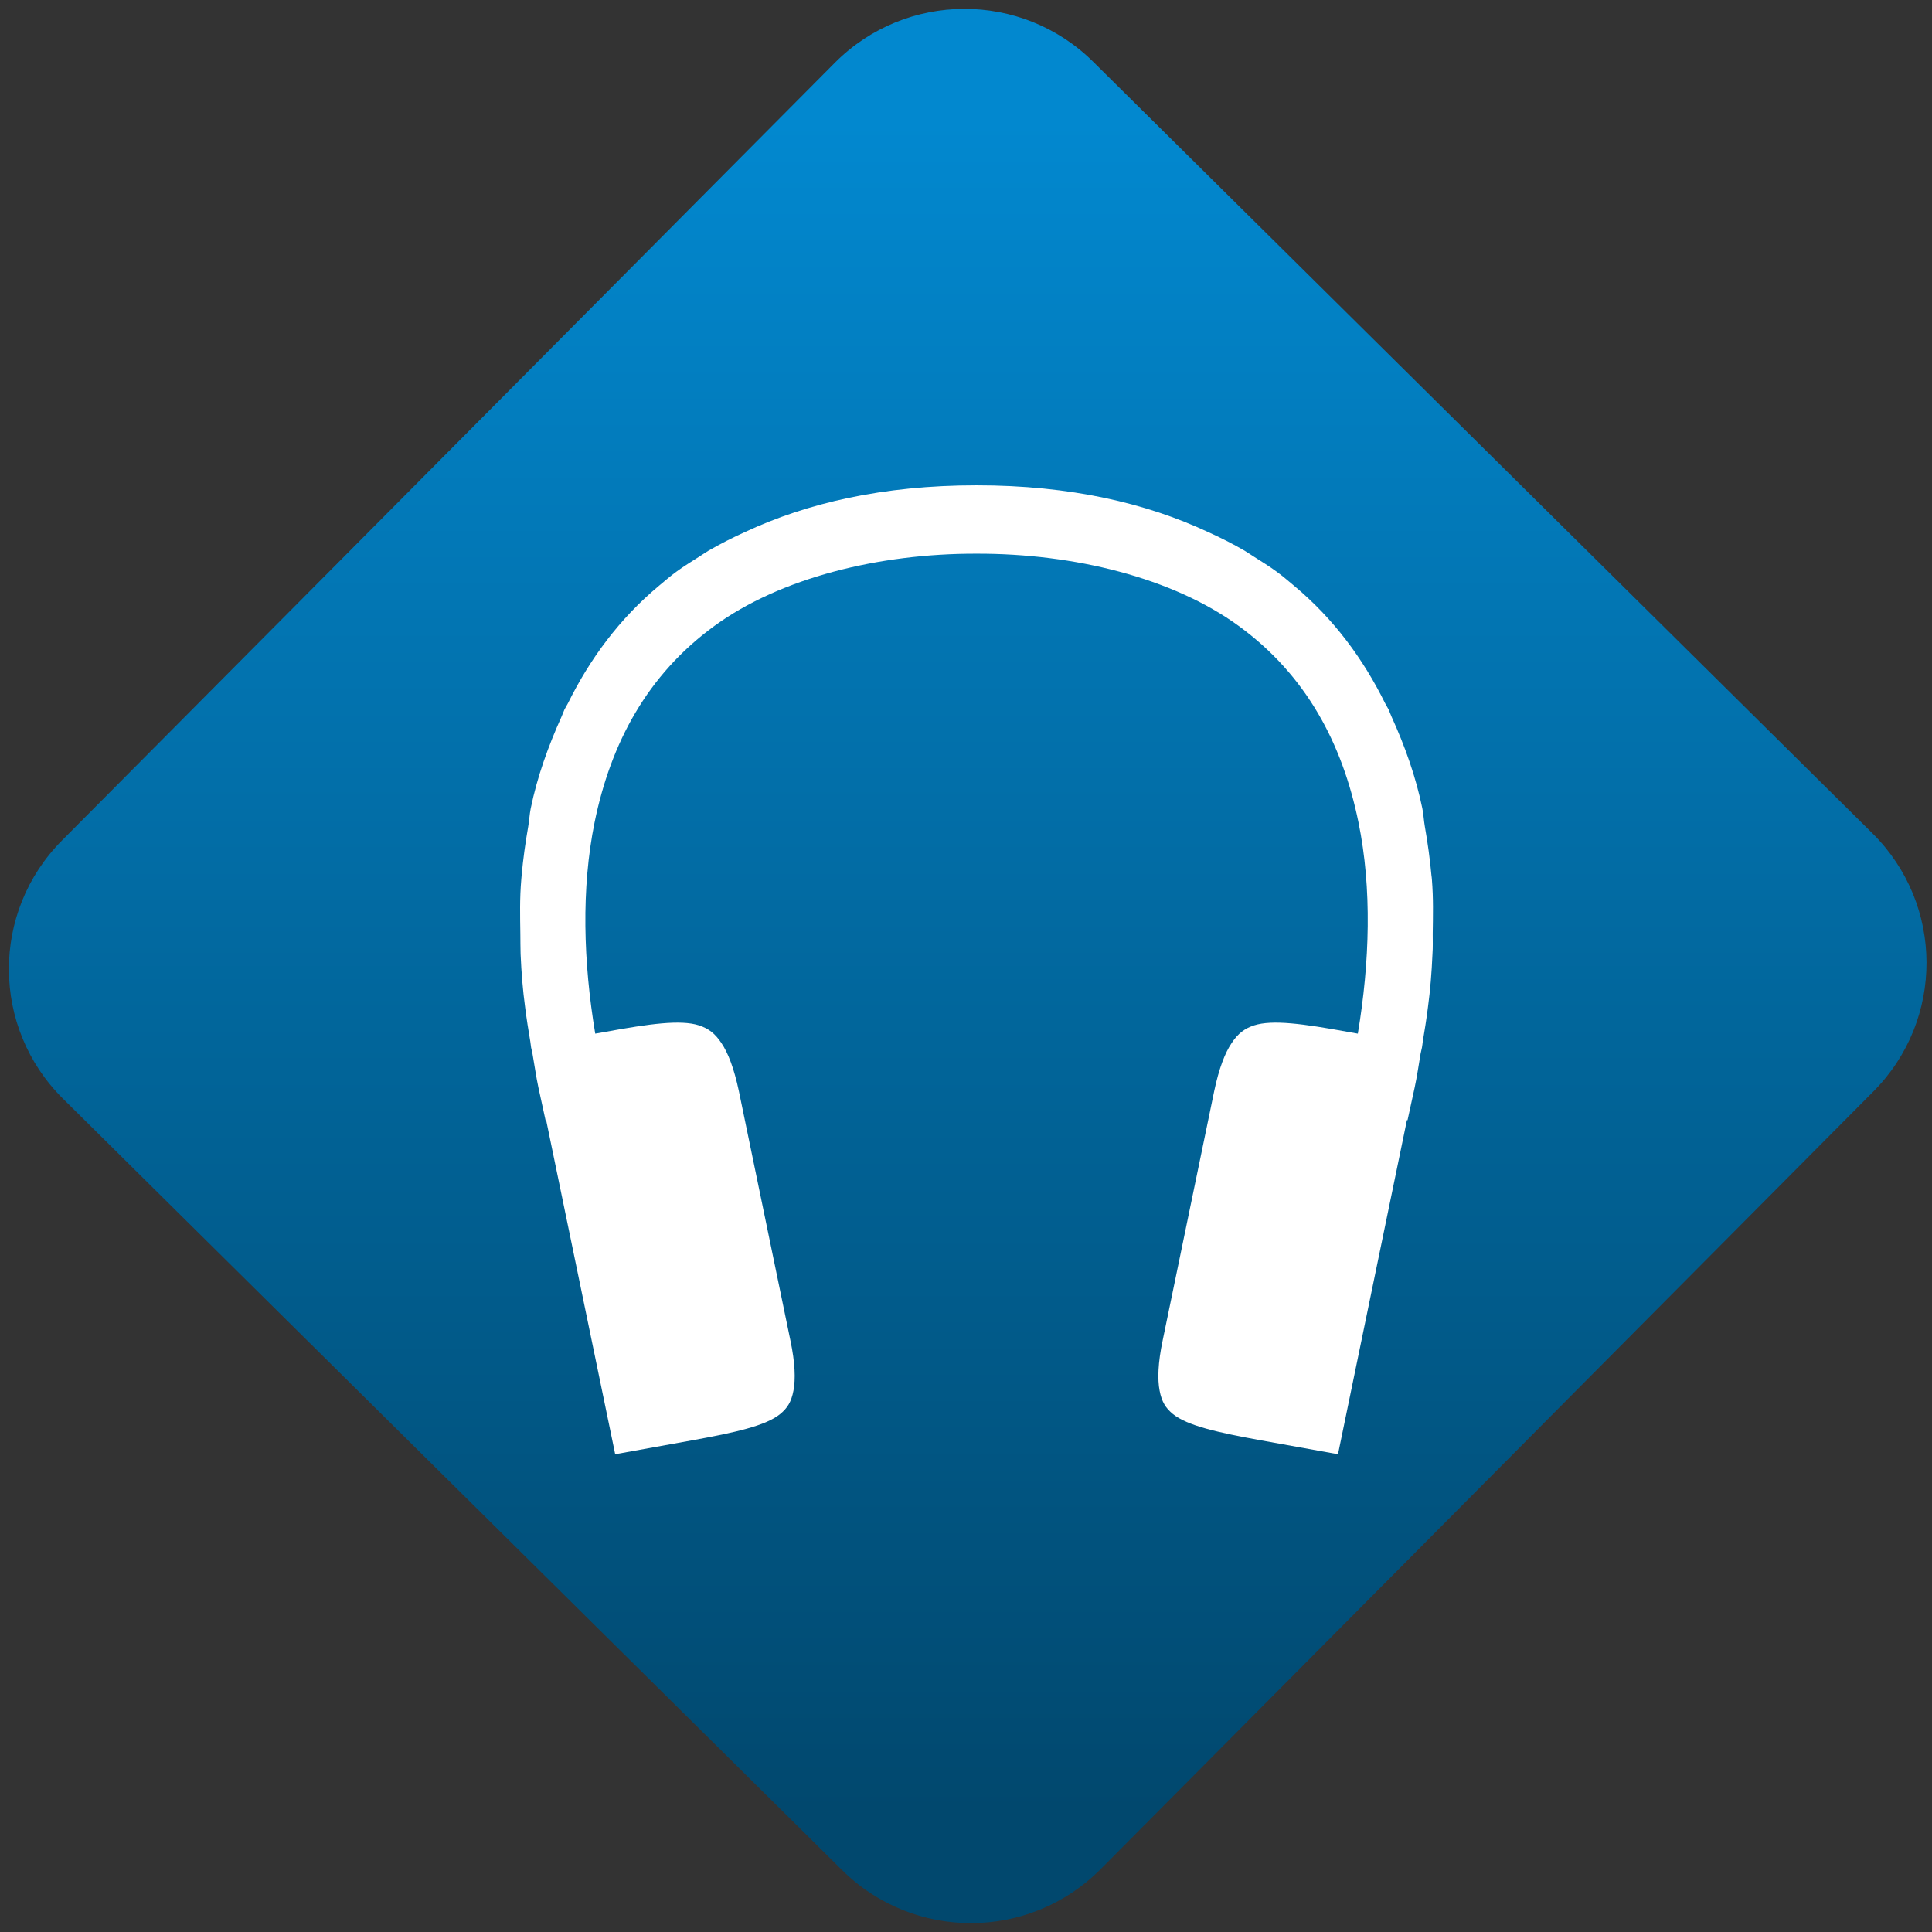 <svg width="64" height="64" viewBox="0 0 64 64" version="1.1"><rect x="0" y="0" width="64" height="64" fill="#333333" stroke="none"/><defs><linearGradient id="linear-pattern-0" gradientUnits="userSpaceOnUse" x1="0" y1="0" x2="0" y2="1" gradientTransform="matrix(60, 0, 0, 56, 0, 4)"><stop offset="0" stop-color="#0288cf" stop-opacity="1"/><stop offset="1" stop-color="#01486e" stop-opacity="1"/></linearGradient></defs><path fill="url(#linear-pattern-0)" fill-opacity="1" d="M 36.219 2.051 L 62.027 27.605 C 64.402 29.957 64.418 33.785 62.059 36.156 L 36.461 61.918 C 34.105 64.289 30.27 64.305 27.895 61.949 L 2.086 36.395 C -0.289 34.043 -0.305 30.215 2.051 27.844 L 27.652 2.082 C 30.008 -0.289 33.844 -0.305 36.219 2.051 Z M 36.219 2.051 " /><g transform="matrix(1.008,0,0,1.003,16.221,16.077)"><path fill-rule="nonzero" fill="rgb(100%, 100%, 100%)" fill-opacity="1" d="M 16 0 C 12.914 0 10.422 0.59 8.398 1.539 C 7.984 1.727 7.586 1.93 7.195 2.156 C 7.09 2.219 6.992 2.289 6.891 2.352 C 6.637 2.516 6.379 2.672 6.137 2.852 C 5.938 2.996 5.758 3.156 5.57 3.312 C 4.254 4.414 3.289 5.742 2.574 7.195 C 2.539 7.266 2.492 7.336 2.457 7.406 C 2.422 7.484 2.398 7.562 2.363 7.637 C 1.926 8.613 1.562 9.625 1.348 10.676 C 1.309 10.871 1.301 11.074 1.266 11.273 C 1.172 11.812 1.098 12.348 1.051 12.875 C 1.047 12.922 1.043 12.969 1.039 13.016 C 0.984 13.648 1 14.227 1.008 14.82 C 1.012 15.039 1.008 15.258 1.016 15.477 C 1.043 16.113 1.09 16.68 1.164 17.23 C 1.211 17.617 1.273 17.996 1.336 18.375 C 1.344 18.43 1.352 18.5 1.359 18.547 L 1.359 18.555 L 1.406 18.766 C 1.473 19.141 1.523 19.523 1.602 19.891 L 1.836 20.969 L 1.855 20.961 L 4.125 32 L 6.645 31.543 C 8.062 31.285 9.078 31.059 9.547 30.672 C 9.781 30.48 9.914 30.273 9.984 29.898 C 10.055 29.527 10.039 28.984 9.883 28.242 L 8.188 20 C 8.031 19.258 7.836 18.746 7.617 18.422 C 7.402 18.094 7.184 17.938 6.879 17.836 C 6.273 17.641 5.25 17.785 3.82 18.047 L 3.469 18.109 C 3.078 15.754 3.004 13.32 3.449 11.125 C 3.98 8.516 5.176 6.262 7.383 4.645 C 9.555 3.055 12.789 2.25 16 2.258 C 19.211 2.25 22.445 3.055 24.617 4.645 C 26.824 6.262 28.02 8.516 28.551 11.125 C 29 13.32 28.922 15.754 28.531 18.109 L 28.18 18.047 C 26.75 17.785 25.727 17.641 25.121 17.836 C 24.816 17.938 24.598 18.094 24.383 18.422 C 24.164 18.746 23.969 19.258 23.812 20 L 22.117 28.242 C 21.961 28.984 21.945 29.527 22.016 29.898 C 22.086 30.273 22.219 30.48 22.453 30.672 C 22.926 31.059 23.938 31.285 25.355 31.543 L 27.879 32 L 30.145 20.961 L 30.164 20.969 L 30.398 19.891 C 30.477 19.523 30.531 19.141 30.594 18.766 L 30.641 18.555 L 30.641 18.547 C 30.652 18.5 30.656 18.43 30.664 18.375 C 30.727 17.996 30.789 17.617 30.836 17.23 C 30.91 16.68 30.957 16.113 30.984 15.477 C 31 15.258 30.992 15.039 30.992 14.82 C 31 14.227 31.016 13.648 30.965 13.016 C 30.961 12.969 30.957 12.922 30.949 12.875 C 30.902 12.348 30.828 11.812 30.734 11.273 C 30.699 11.074 30.691 10.871 30.652 10.676 C 30.438 9.625 30.078 8.613 29.637 7.637 C 29.602 7.562 29.578 7.484 29.543 7.406 C 29.508 7.336 29.461 7.266 29.426 7.195 C 28.711 5.742 27.746 4.414 26.43 3.312 C 26.242 3.156 26.062 2.996 25.863 2.852 C 25.621 2.672 25.363 2.516 25.109 2.352 C 25.008 2.289 24.91 2.219 24.805 2.156 C 24.418 1.93 24.016 1.727 23.602 1.539 C 21.578 0.59 19.086 0 16 0 Z M 16 0 "/></g></svg>
